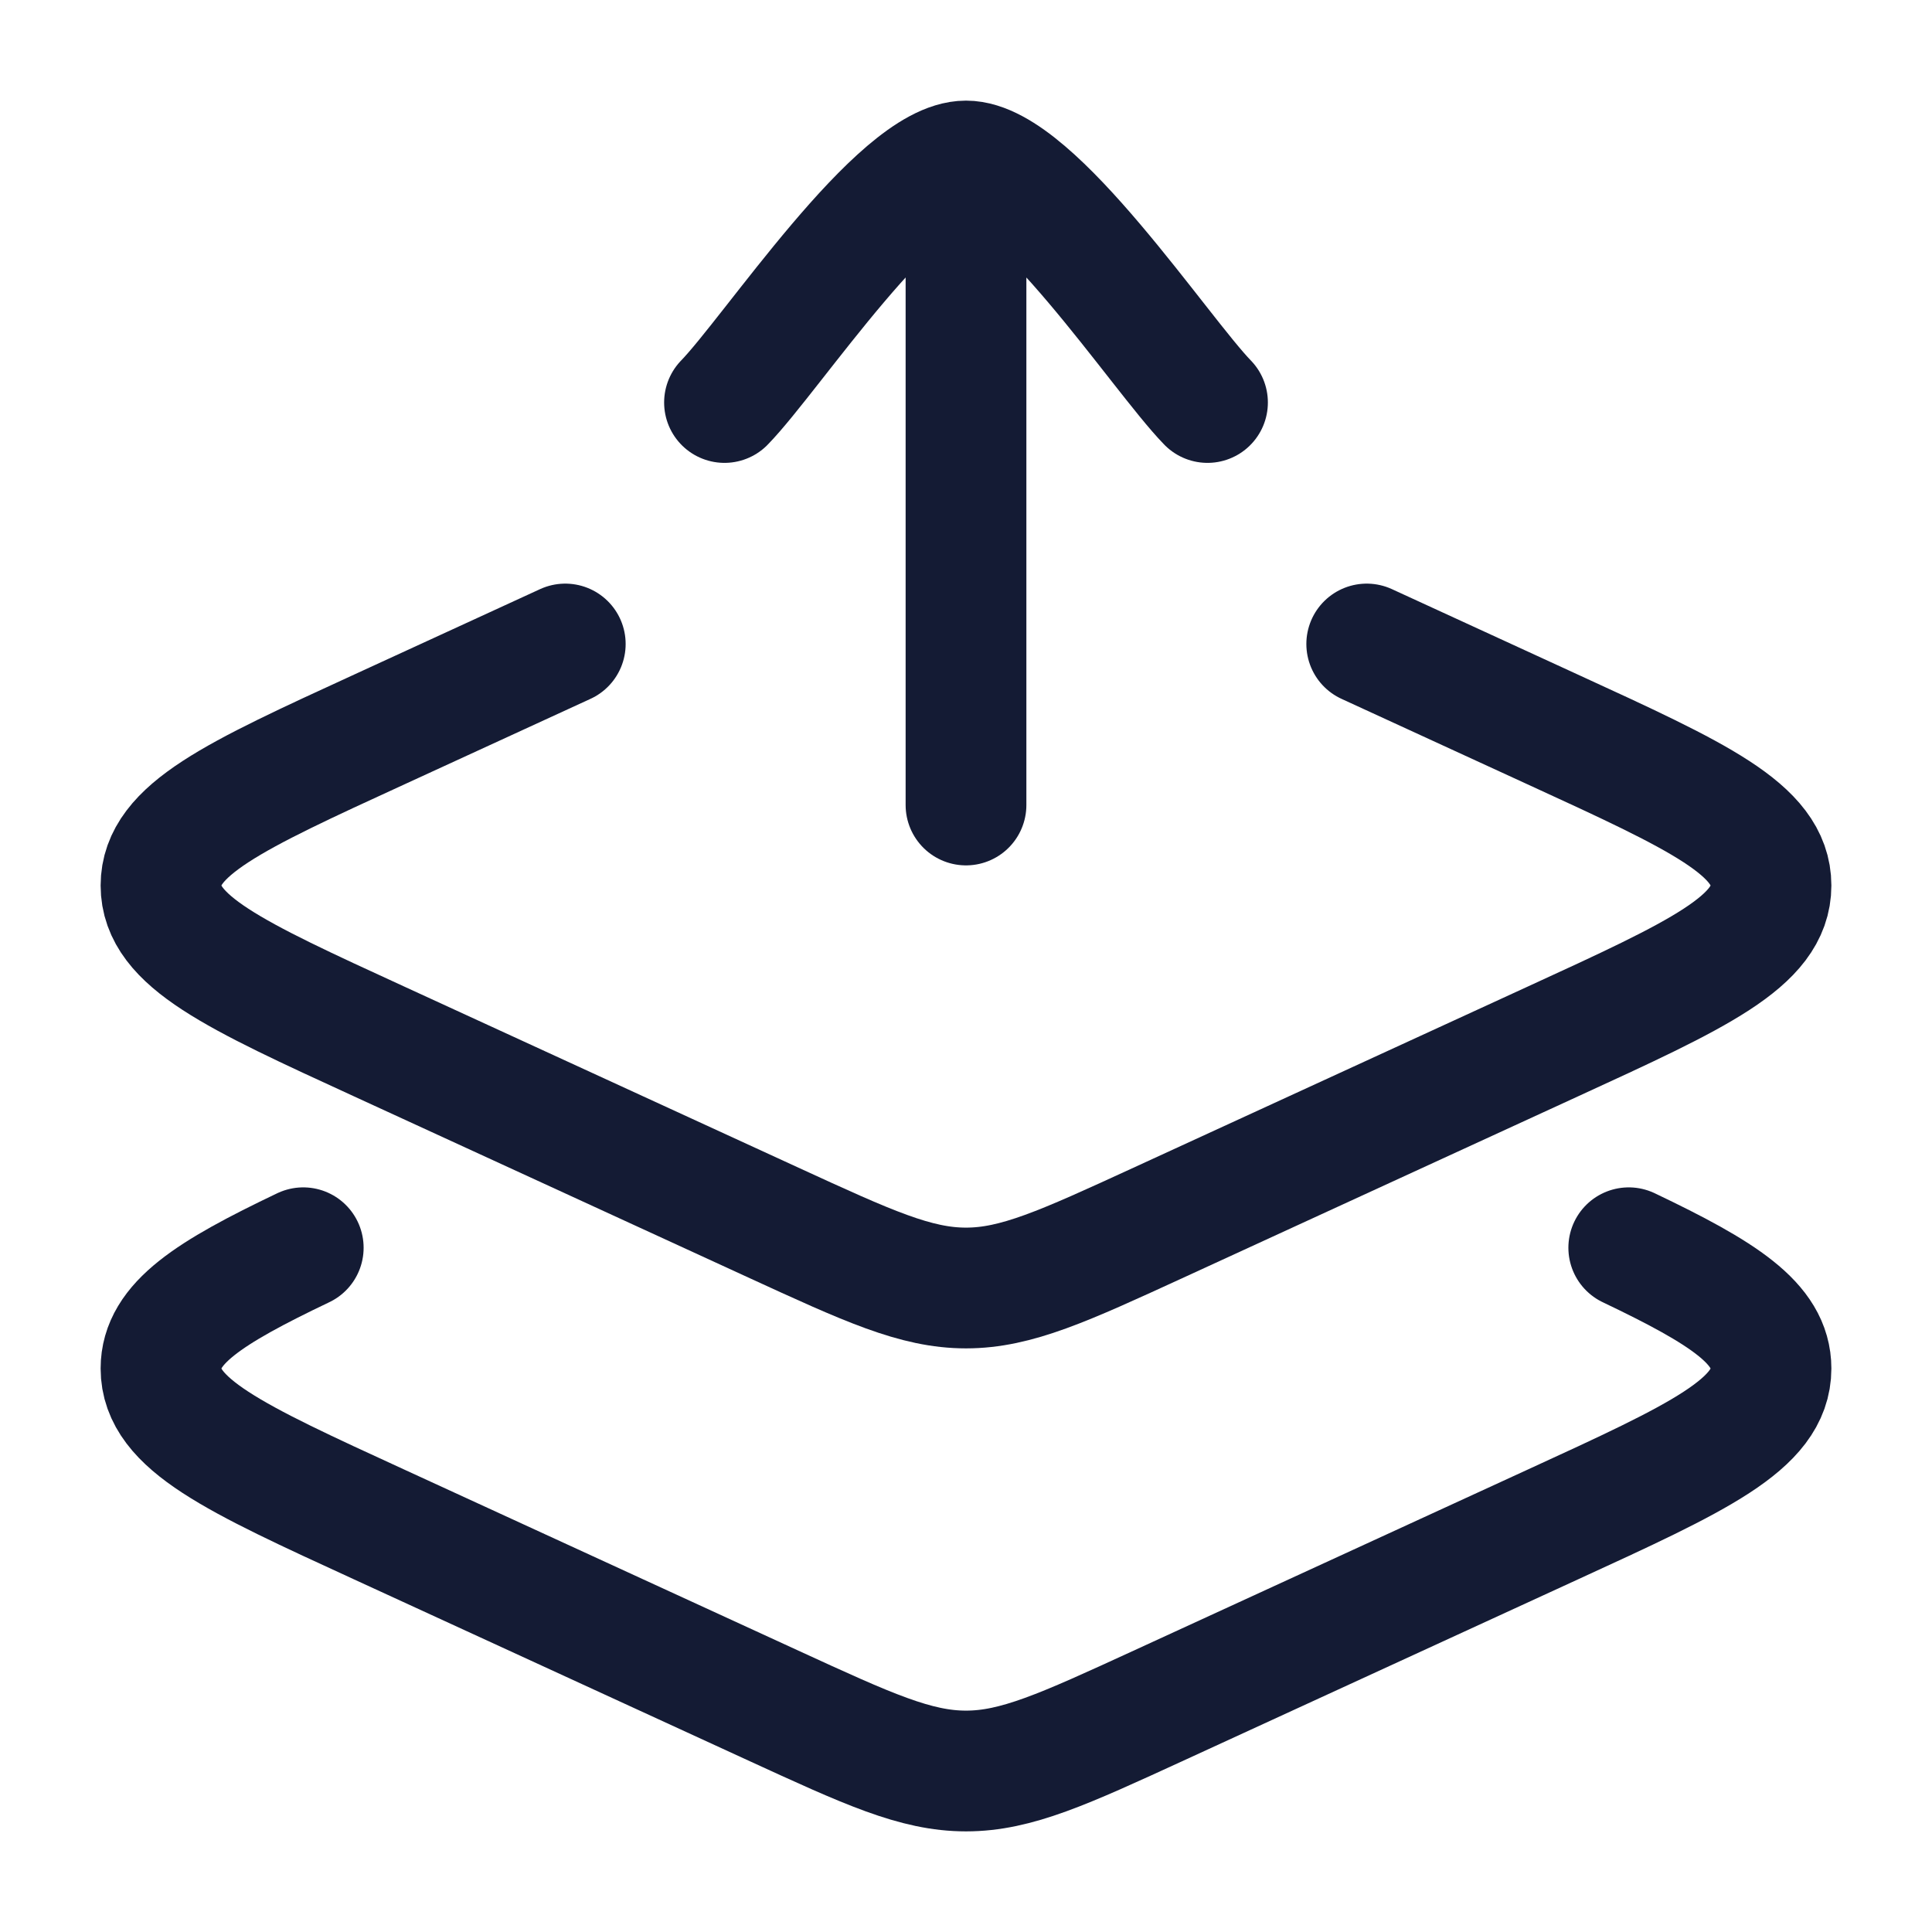 <svg width="24" height="24" viewBox="0 0 24 24" fill="none" xmlns="http://www.w3.org/2000/svg">
<path d="M16.978 8L19.287 9.061C21.096 9.891 22 10.307 22 11C22 11.693 21.096 12.109 19.287 12.939L14.394 15.187C13.214 15.729 12.624 16 12 16C11.376 16 10.786 15.729 9.606 15.187L4.713 12.939C2.904 12.109 2 11.693 2 11C2 10.307 2.904 9.891 4.713 9.061L7.022 8" stroke="#141B34" stroke-width="1.5" stroke-linecap="round" stroke-linejoin="round"/>
<path d="M12 2.5V10M15 5C14.41 4.393 12.84 2 12 2C11.16 2 9.59 4.393 9 5" stroke="#141B34" stroke-width="1.5" stroke-linecap="round" stroke-linejoin="round"/>
<path d="M20.233 15.5C21.411 16.062 22 16.441 22 17C22 17.693 21.096 18.109 19.287 18.939L14.394 21.187C13.214 21.729 12.624 22 12 22C11.376 22 10.786 21.729 9.606 21.187L4.713 18.939C2.904 18.109 2 17.693 2 17C2 16.441 2.589 16.062 3.767 15.5" stroke="#141B34" stroke-width="1.5" stroke-linecap="round" stroke-linejoin="round"/>
</svg>
